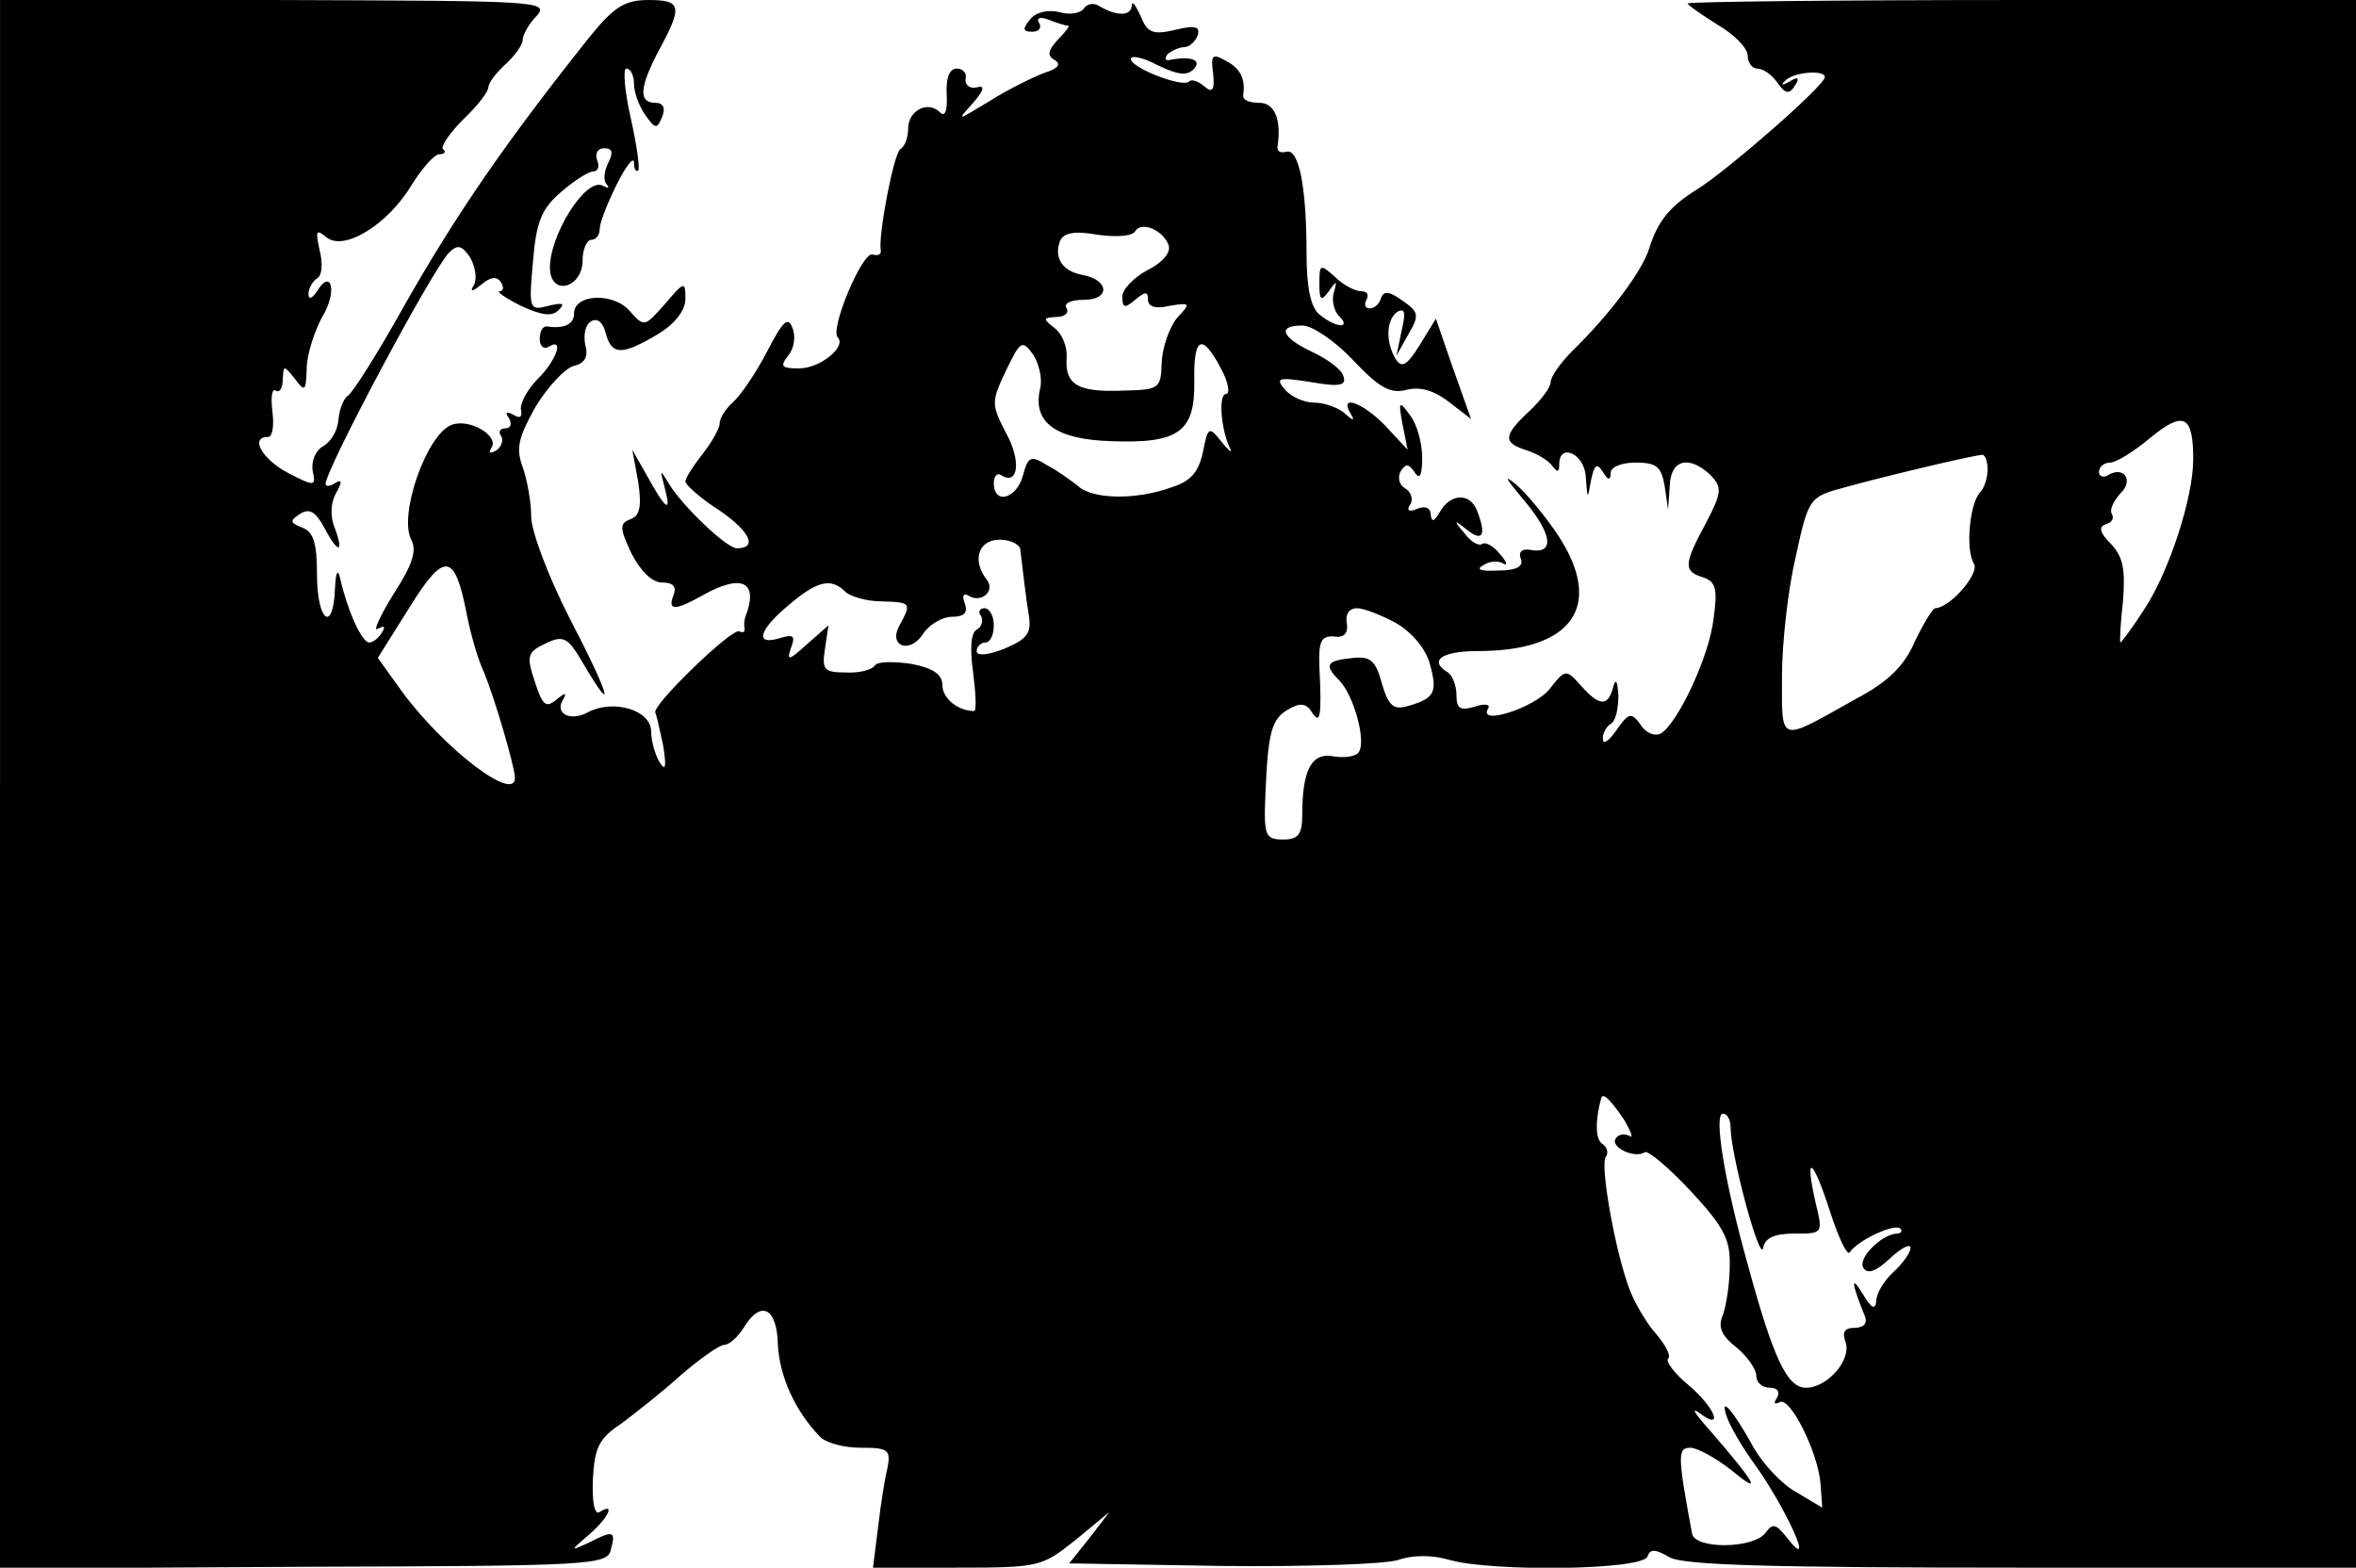 <?xml version="1.0" standalone="no"?>
<!DOCTYPE svg PUBLIC "-//W3C//DTD SVG 20010904//EN"
 "http://www.w3.org/TR/2001/REC-SVG-20010904/DTD/svg10.dtd">
<svg version="1.0" xmlns="http://www.w3.org/2000/svg"
 width="275pt" height="183pt" viewBox="0 0 275 183"
 preserveAspectRatio="xMidYMid meet">
<g transform="translate(0,183) scale(0.1,-0.1)"
fill="#000000" stroke="none">
<path d="M0 914 l0 -915 354 2 c337 1 355 2 359 20 6 22 3 23 -26 8 -22 -10
-22 -10 1 10 22 19 31 38 12 26 -6 -4 -9 11 -8 38 2 37 7 48 33 65 16 12 48
37 70 57 22 19 45 35 50 35 6 0 16 9 23 20 20 33 39 24 40 -20 2 -37 20 -77
49 -107 6 -7 28 -13 47 -13 32 0 36 -2 32 -23 -3 -12 -8 -43 -11 -69 l-6 -48
98 0 c96 0 99 1 138 32 l40 33 -23 -30 -24 -30 178 -3 c98 -1 191 2 206 7 17
6 40 6 60 0 50 -14 225 -12 231 4 3 9 9 9 26 -1 16 -9 117 -12 411 -12 l390 0
0 915 0 915 -390 0 c-214 0 -390 -2 -390 -4 0 -2 16 -13 35 -25 19 -11 35 -27
35 -36 0 -8 5 -15 11 -15 7 0 17 -7 24 -17 9 -13 14 -13 20 -3 6 9 4 11 -6 5
-8 -5 -11 -4 -6 0 9 11 47 14 47 5 0 -10 -115 -110 -149 -131 -32 -20 -46 -37
-56 -69 -8 -26 -45 -76 -90 -120 -14 -14 -25 -30 -25 -36 0 -6 -11 -21 -25
-34 -31 -29 -31 -37 -2 -46 12 -4 25 -12 29 -18 6 -8 8 -7 8 2 0 26 30 12 31
-15 2 -26 2 -27 6 -4 4 19 7 21 14 10 6 -10 9 -10 9 -1 0 7 13 12 29 12 25 0
30 -5 34 -27 l4 -28 2 28 c1 31 23 36 48 12 13 -14 13 -20 -6 -56 -26 -48 -26
-56 -3 -63 15 -5 17 -14 12 -49 -5 -43 -41 -120 -61 -133 -7 -4 -18 0 -24 10
-11 15 -14 14 -28 -6 -9 -13 -16 -18 -16 -11 -1 6 4 15 9 18 6 3 9 18 9 33 -1
17 -3 21 -6 10 -6 -23 -16 -23 -38 2 -17 19 -18 19 -36 -4 -17 -22 -85 -44
-72 -23 3 5 -4 6 -16 2 -17 -5 -21 -2 -21 14 0 11 -5 23 -10 26 -23 14 -7 25
35 25 110 0 147 52 95 133 -15 23 -38 51 -51 62 -15 12 -11 6 9 -18 34 -40 37
-64 9 -59 -10 2 -15 -2 -12 -10 4 -9 -5 -14 -26 -14 -20 -1 -27 1 -18 6 7 5
18 6 24 2 5 -3 4 2 -4 11 -7 9 -17 15 -21 12 -4 -3 -14 3 -21 13 -13 15 -12
16 4 3 18 -14 22 -5 11 23 -8 21 -31 20 -43 -1 -7 -12 -10 -13 -11 -4 0 8 -6
11 -16 7 -9 -4 -13 -2 -8 5 4 6 1 15 -6 19 -7 4 -9 13 -5 20 6 9 9 9 16 -1 6
-10 9 -4 9 17 0 16 -6 39 -14 49 -13 18 -14 17 -9 -10 l6 -30 -26 28 c-26 27
-54 37 -41 15 6 -10 4 -10 -7 0 -7 6 -23 12 -35 12 -12 0 -27 7 -34 15 -12 14
-8 15 30 9 34 -6 42 -4 38 7 -2 8 -19 20 -36 28 -36 17 -42 31 -12 31 12 0 38
-18 59 -40 31 -33 44 -40 63 -35 16 4 32 -1 49 -14 l26 -20 -21 59 -20 58 -19
-31 c-15 -24 -21 -27 -28 -16 -12 20 -11 46 2 55 9 5 10 -1 5 -22 l-6 -29 14
25 c13 22 12 26 -7 39 -15 11 -22 12 -25 3 -2 -7 -8 -12 -13 -12 -6 0 -7 5 -4
10 3 6 1 10 -6 10 -7 0 -21 7 -31 17 -17 15 -18 15 -18 -8 0 -20 2 -21 11 -9
9 13 10 13 6 -1 -3 -9 0 -22 6 -28 15 -15 -4 -14 -23 2 -10 8 -15 31 -15 72 0
77 -9 121 -23 118 -7 -2 -11 0 -11 5 5 32 -3 52 -21 52 -11 0 -19 3 -19 8 3
20 -3 32 -20 41 -16 9 -18 7 -15 -15 2 -19 -1 -23 -10 -15 -7 6 -15 9 -18 6
-7 -8 -68 16 -68 26 0 5 14 2 31 -7 23 -11 34 -13 42 -5 11 11 -3 16 -28 11
-5 -1 -6 2 -2 7 5 4 14 8 19 8 6 0 13 6 16 14 3 10 -3 12 -27 6 -26 -6 -32 -3
-40 17 -6 13 -10 18 -10 11 -1 -12 -18 -12 -38 0 -6 4 -14 3 -18 -3 -3 -5 -16
-8 -29 -4 -13 3 -27 0 -34 -9 -9 -11 -8 -14 3 -14 8 0 11 5 8 10 -4 6 1 8 11
4 10 -4 20 -7 23 -7 2 0 -3 -7 -12 -16 -12 -13 -13 -19 -4 -24 8 -5 4 -10 -12
-15 -13 -5 -42 -19 -64 -33 -38 -23 -39 -24 -20 -3 14 16 15 22 5 19 -8 -2
-14 3 -13 10 2 6 -3 12 -10 12 -9 0 -13 -11 -12 -30 1 -20 -2 -27 -8 -21 -14
14 -37 2 -37 -19 0 -11 -4 -21 -9 -24 -8 -5 -26 -101 -23 -118 1 -5 -3 -7 -10
-5 -12 2 -50 -88 -40 -97 10 -11 -21 -36 -45 -36 -21 0 -23 2 -13 15 7 8 9 23
5 32 -5 14 -11 9 -30 -28 -13 -25 -31 -51 -39 -58 -9 -8 -16 -19 -16 -25 0 -6
-9 -22 -20 -36 -11 -14 -20 -28 -20 -32 0 -4 18 -20 40 -34 35 -24 45 -44 20
-44 -12 0 -64 50 -79 75 -11 18 -11 18 -5 -5 8 -30 1 -25 -21 15 l-17 30 7
-38 c4 -28 2 -39 -9 -43 -13 -5 -13 -10 1 -40 11 -21 24 -34 36 -34 13 0 17
-5 13 -15 -7 -18 2 -18 34 0 46 26 66 16 50 -25 -1 -3 -2 -9 -1 -13 1 -5 -2
-6 -6 -4 -8 5 -104 -88 -98 -95 1 -2 5 -19 9 -38 4 -25 3 -31 -4 -20 -5 8 -10
25 -10 36 0 25 -43 38 -73 23 -21 -12 -40 -2 -30 14 5 9 3 9 -8 0 -12 -10 -16
-6 -25 22 -10 30 -8 34 13 44 21 10 26 7 44 -24 39 -66 30 -35 -16 53 -25 49
-45 102 -45 119 0 18 -5 44 -10 58 -8 22 -5 34 15 70 14 23 34 45 45 48 13 3
17 11 13 25 -2 11 0 23 7 27 7 4 14 -1 17 -14 7 -26 19 -26 61 -1 20 12 32 28
32 41 0 21 -1 21 -24 -6 -24 -27 -24 -27 -41 -8 -19 22 -65 20 -65 -3 0 -13
-12 -18 -32 -15 -5 0 -8 -6 -8 -15 0 -8 5 -12 10 -9 19 12 10 -15 -12 -37 -13
-13 -21 -29 -20 -36 2 -9 -1 -11 -9 -6 -8 4 -10 3 -5 -4 4 -7 2 -12 -4 -12 -6
0 -9 -4 -5 -9 3 -5 0 -13 -6 -17 -8 -4 -9 -3 -5 4 8 14 -27 34 -47 26 -29 -11
-62 -105 -47 -134 7 -13 1 -30 -21 -64 -16 -26 -24 -44 -18 -40 8 4 9 3 5 -4
-4 -7 -11 -12 -15 -12 -9 0 -26 39 -34 75 -3 12 -5 7 -6 -12 -2 -53 -21 -38
-21 16 0 37 -4 50 -17 55 -15 6 -15 8 -3 16 11 7 18 3 28 -15 16 -31 24 -32
13 -2 -6 14 -5 30 1 41 8 14 7 17 -1 12 -6 -4 -11 -4 -11 -1 0 17 125 251 144
270 10 10 15 9 25 -6 6 -11 8 -25 4 -32 -5 -8 -2 -8 9 1 11 9 18 10 23 2 3 -5
3 -10 -2 -10 -4 0 7 -8 25 -17 24 -11 36 -13 44 -5 8 8 5 9 -12 5 -22 -6 -23
-4 -18 51 4 48 10 62 33 82 15 13 32 24 38 24 5 0 7 6 4 13 -3 8 1 14 8 14 10
0 11 -5 5 -17 -5 -10 -6 -21 -2 -25 4 -5 2 -5 -4 -2 -20 12 -65 -61 -62 -99 3
-30 38 -19 38 12 0 13 5 24 10 24 6 0 10 6 10 13 0 7 9 30 20 52 11 22 20 33
20 25 0 -7 2 -11 5 -9 2 3 -2 31 -9 62 -7 31 -9 57 -5 57 5 0 9 -8 9 -18 0
-10 6 -26 13 -36 12 -17 14 -17 20 -2 4 10 1 16 -8 16 -20 0 -19 18 5 63 27
50 25 57 -13 57 -28 0 -40 -8 -68 -42 -97 -122 -155 -205 -219 -318 -29 -52
-58 -98 -64 -102 -5 -3 -10 -16 -11 -28 -1 -13 -9 -26 -18 -31 -9 -5 -14 -18
-12 -29 4 -18 2 -18 -29 -2 -30 16 -45 42 -23 42 5 0 7 13 5 29 -2 17 -1 28 4
25 4 -3 8 3 8 13 1 17 1 17 14 1 12 -16 13 -15 14 12 0 16 9 43 18 60 18 29
11 58 -6 30 -6 -9 -10 -10 -10 -3 0 6 5 15 10 18 6 3 7 18 3 33 -5 23 -4 25 8
15 21 -17 73 16 100 62 12 19 26 35 32 35 6 0 8 3 4 6 -3 3 8 19 24 35 16 15
29 32 29 37 0 5 9 17 20 27 11 10 20 23 20 28 0 6 7 19 16 28 16 18 4 18 -305
19 l-321 0 0 -916z m1364 630 c3 -8 -6 -20 -24 -29 -17 -9 -30 -23 -30 -31 0
-14 3 -14 15 -4 12 10 15 10 15 0 0 -8 9 -11 25 -7 25 4 25 3 9 -14 -9 -11
-17 -34 -18 -51 -1 -32 -2 -33 -46 -34 -52 -2 -67 7 -65 38 1 13 -5 28 -14 35
-14 11 -14 12 2 13 10 0 15 5 12 10 -4 6 5 10 20 10 31 0 30 23 -1 29 -23 4
-34 19 -27 39 4 10 16 13 44 8 21 -3 40 -2 44 4 7 12 32 2 39 -16z m-150 -168
c-9 -39 18 -59 83 -61 79 -3 98 11 97 70 -1 52 9 57 31 15 9 -16 11 -30 6 -30
-9 0 -6 -42 5 -64 3 -6 -2 -2 -10 8 -15 19 -16 18 -22 -12 -5 -23 -14 -34 -37
-41 -41 -15 -93 -14 -109 2 -8 6 -24 18 -36 24 -19 12 -22 10 -28 -12 -7 -27
-34 -35 -34 -9 0 8 4 13 9 9 20 -12 23 18 5 50 -17 33 -17 36 0 72 17 35 19
37 32 19 7 -11 11 -29 8 -40z m1346 -82 c0 -45 -28 -131 -57 -175 -14 -22 -27
-39 -28 -39 -1 0 0 22 3 48 3 38 0 52 -14 67 -13 13 -15 20 -6 23 7 2 10 7 7
12 -3 5 2 15 10 24 16 15 4 33 -15 21 -5 -3 -10 -1 -10 4 0 6 6 11 13 11 7 0
28 13 47 29 39 32 50 26 50 -25z m-240 -12 c0 -10 -4 -22 -9 -27 -12 -13 -17
-67 -7 -83 7 -11 -27 -51 -45 -52 -3 0 -14 -18 -24 -39 -12 -28 -31 -47 -69
-67 -91 -51 -86 -53 -86 27 0 38 7 101 16 139 15 69 16 70 57 81 39 11 143 36
160 38 4 1 7 -7 7 -17z m-1129 -94 c3 -24 6 -53 10 -77 3 -20 -2 -27 -28 -38
-20 -8 -33 -9 -33 -3 0 5 5 10 10 10 6 0 10 9 10 20 0 11 -5 20 -11 20 -5 0
-8 -4 -4 -9 3 -5 1 -13 -5 -16 -7 -4 -8 -23 -4 -51 3 -24 4 -44 1 -44 -19 0
-37 15 -37 30 0 13 -11 20 -36 25 -21 3 -40 3 -43 -2 -3 -5 -19 -9 -34 -8 -25
0 -28 3 -24 28 l4 27 -25 -22 c-21 -19 -24 -20 -19 -5 6 15 3 17 -13 12 -30
-9 -24 10 11 39 33 28 49 32 66 15 5 -5 24 -11 42 -11 35 -1 35 -2 21 -28 -14
-25 13 -34 28 -9 7 10 22 19 33 19 15 0 19 5 15 16 -3 8 -2 12 4 9 15 -10 32
5 22 18 -18 23 -10 47 15 47 13 0 24 -6 24 -12z m-646 -76 c4 -20 12 -50 20
-67 12 -29 35 -107 36 -122 2 -32 -83 33 -132 100 l-28 39 37 59 c41 66 53 64
67 -9z m1084 -9 c19 -11 35 -30 40 -48 9 -33 6 -40 -25 -49 -17 -5 -23 -1 -31
26 -7 27 -14 32 -33 30 -32 -3 -35 -8 -17 -26 17 -17 32 -71 23 -84 -3 -5 -16
-7 -29 -5 -26 5 -37 -15 -37 -69 0 -22 -5 -28 -22 -28 -21 0 -23 4 -21 52 3
73 7 89 27 100 13 8 21 7 27 -3 10 -16 12 -6 9 53 -1 29 2 36 17 35 12 -2 17
4 15 16 -2 10 3 17 12 17 8 0 28 -8 45 -17z m266 -579 c9 -15 12 -24 7 -20 -6
3 -13 2 -16 -3 -7 -10 22 -24 34 -16 4 2 28 -18 54 -46 38 -41 46 -56 45 -87
0 -20 -4 -46 -8 -57 -6 -14 -2 -24 16 -38 12 -10 23 -25 23 -33 0 -8 7 -14 16
-14 9 0 12 -5 8 -12 -4 -6 -3 -8 3 -5 12 8 45 -58 48 -95 l2 -28 -30 18 c-17
9 -39 33 -50 52 -24 44 -41 63 -31 35 4 -11 17 -33 29 -50 39 -53 77 -137 40
-89 -12 15 -16 16 -24 5 -13 -19 -83 -20 -86 -1 -17 91 -17 100 -2 100 8 0 30
-12 49 -27 36 -30 27 -14 -26 47 -17 19 -23 28 -13 21 30 -23 19 6 -12 32 -17
14 -27 28 -24 31 4 3 -3 16 -14 29 -11 12 -25 36 -31 52 -17 45 -34 143 -28
154 4 5 2 12 -4 16 -8 5 -8 28 -1 53 2 7 10 -1 26 -24z m125 -10 c0 -31 34
-158 38 -141 2 12 13 17 37 17 33 0 33 0 24 37 -13 58 -3 51 17 -11 10 -31 20
-52 23 -48 9 14 52 34 59 28 3 -3 1 -6 -4 -6 -18 -1 -46 -29 -39 -40 5 -8 15
-4 31 11 13 12 24 18 24 12 0 -5 -9 -18 -20 -28 -11 -10 -20 -25 -20 -34 -1
-11 -6 -8 -16 9 -14 23 -13 12 3 -27 3 -8 -2 -13 -12 -13 -12 0 -15 -5 -11
-16 8 -21 -21 -54 -46 -54 -22 0 -38 34 -68 144 -27 96 -40 176 -29 176 5 0 9
-7 9 -16z"/>
</g>
</svg>
